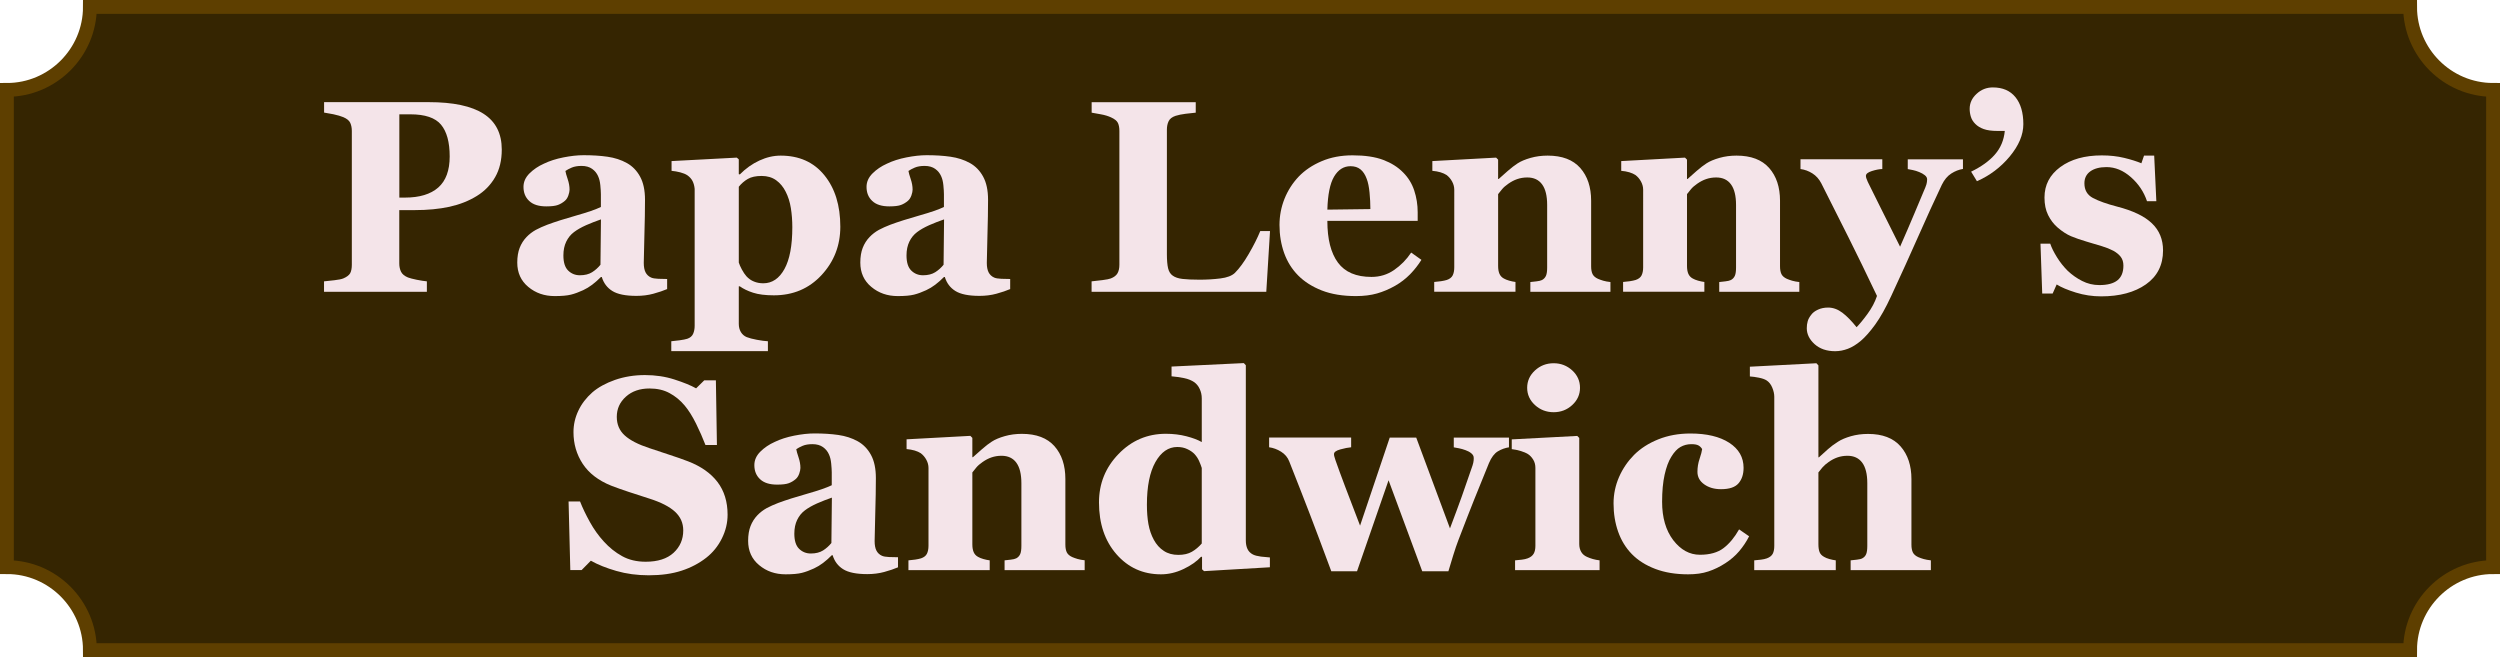 <?xml version="1.0" encoding="utf-8"?>
<!-- Generator: Adobe Illustrator 23.0.1, SVG Export Plug-In . SVG Version: 6.00 Build 0)  -->
<svg version="1.1" id="Lager_1" xmlns="http://www.w3.org/2000/svg" xmlns:xlink="http://www.w3.org/1999/xlink" x="0px" y="0px"
	 viewBox="0 0 361.47 95" enable-background="new 0 0 361.47 95" xml:space="preserve">
<g>
	<path fill="#352501" stroke="#5E3F00" stroke-width="2" stroke-miterlimit="10" d="M348.47,1H13c0,6.6-5.4,12-12,12v69
		c6.6,0,12,5.4,12,12h335.47c0-6.6,5.4-12,12-12V13C353.87,13,348.47,7.6,348.47,1z"/>
	<g>
		<g>
			<path fill="#F4E4E9" d="M72.55,21.63c0,1.55-0.32,2.88-0.96,3.99c-0.64,1.11-1.52,2.02-2.64,2.71c-1.16,0.72-2.48,1.24-3.97,1.57
				c-1.49,0.32-3.16,0.48-5.01,0.48h-2.24v7.71c0,0.46,0.09,0.87,0.26,1.21c0.17,0.34,0.51,0.62,1,0.82
				c0.26,0.1,0.68,0.21,1.26,0.33c0.58,0.12,1.07,0.19,1.47,0.23v1.51H46.85v-1.51c0.37-0.04,0.87-0.09,1.49-0.16
				s1.05-0.16,1.29-0.26c0.5-0.21,0.83-0.46,1-0.75c0.16-0.3,0.24-0.71,0.24-1.24V18.93c0-0.45-0.08-0.84-0.23-1.17
				c-0.15-0.33-0.49-0.6-1-0.82c-0.36-0.15-0.84-0.29-1.44-0.42c-0.6-0.12-1.05-0.2-1.34-0.24v-1.51h15.13
				c3.54,0,6.19,0.56,7.94,1.69C71.68,17.59,72.55,19.31,72.55,21.63z M65.02,22.62c0-2.06-0.42-3.59-1.25-4.59
				c-0.83-1-2.31-1.5-4.43-1.5h-1.6v12.04h0.81c2.11,0,3.72-0.49,4.82-1.46C64.47,26.14,65.02,24.64,65.02,22.62z"/>
			<path fill="#F4E4E9" d="M96.48,41.79c-0.57,0.24-1.23,0.47-2.01,0.68c-0.77,0.21-1.59,0.31-2.45,0.31
				c-1.58,0-2.74-0.24-3.49-0.71c-0.75-0.47-1.25-1.14-1.52-2.02h-0.12c-0.44,0.44-0.86,0.81-1.27,1.12
				c-0.41,0.31-0.84,0.57-1.31,0.79c-0.61,0.28-1.19,0.5-1.75,0.64c-0.56,0.14-1.34,0.21-2.35,0.21c-1.5,0-2.77-0.44-3.83-1.33
				c-1.06-0.88-1.59-2.05-1.59-3.51c0-0.84,0.12-1.55,0.35-2.14c0.23-0.59,0.56-1.11,0.99-1.56c0.39-0.41,0.84-0.75,1.34-1.03
				c0.51-0.27,1.07-0.52,1.67-0.75c1.16-0.43,2.55-0.87,4.18-1.33s2.81-0.87,3.56-1.23v-1.86c0-0.32-0.03-0.75-0.08-1.28
				c-0.05-0.53-0.16-0.97-0.33-1.33c-0.18-0.41-0.46-0.76-0.85-1.04c-0.39-0.28-0.9-0.43-1.53-0.43c-0.57,0-1.04,0.08-1.42,0.24
				c-0.38,0.16-0.69,0.33-0.92,0.49c0.04,0.26,0.15,0.65,0.33,1.18c0.18,0.53,0.27,1.04,0.27,1.53c0,0.22-0.06,0.49-0.17,0.82
				s-0.28,0.59-0.5,0.78c-0.3,0.26-0.63,0.46-1,0.6c-0.37,0.14-0.93,0.21-1.7,0.21c-1.09,0-1.91-0.26-2.46-0.78
				c-0.56-0.52-0.83-1.2-0.83-2.04c0-0.72,0.29-1.37,0.86-1.94c0.57-0.57,1.27-1.05,2.1-1.42c0.81-0.39,1.75-0.69,2.8-0.9
				c1.06-0.21,2.04-0.32,2.94-0.32c1.25,0,2.4,0.07,3.44,0.22c1.04,0.15,1.98,0.45,2.82,0.92c0.8,0.45,1.43,1.1,1.9,1.96
				c0.47,0.86,0.71,1.97,0.71,3.35c0,1.46-0.03,3.18-0.09,5.18c-0.06,2-0.09,3.31-0.09,3.94c0,0.58,0.09,1.04,0.26,1.37
				c0.17,0.33,0.44,0.59,0.8,0.75c0.22,0.1,0.56,0.16,1.03,0.18c0.47,0.02,0.9,0.03,1.29,0.03V41.79z M86.89,31.72
				c-0.72,0.25-1.44,0.53-2.15,0.84c-0.71,0.32-1.29,0.65-1.75,1c-0.48,0.36-0.85,0.82-1.12,1.38c-0.27,0.56-0.41,1.22-0.41,1.99
				c0,1.01,0.23,1.74,0.69,2.19c0.46,0.45,1.02,0.68,1.7,0.68c0.71,0,1.3-0.15,1.76-0.44c0.46-0.29,0.86-0.65,1.21-1.08L86.89,31.72
				z"/>
			<path fill="#F4E4E9" d="M121.5,32.78c0,2.72-0.91,5.05-2.72,7c-1.81,1.95-4.11,2.92-6.89,2.92c-1.24,0-2.24-0.13-3.01-0.38
				c-0.77-0.25-1.41-0.56-1.91-0.92h-0.15v5.43c0,0.45,0.1,0.84,0.3,1.18c0.2,0.33,0.48,0.58,0.84,0.73
				c0.35,0.14,0.84,0.27,1.48,0.39c0.64,0.12,1.17,0.19,1.59,0.21v1.43H97.06v-1.43c0.32-0.03,0.73-0.07,1.22-0.14
				c0.49-0.07,0.86-0.14,1.1-0.22c0.41-0.14,0.69-0.38,0.84-0.72c0.15-0.34,0.22-0.73,0.22-1.17V27.31c-0.04-0.43-0.14-0.8-0.3-1.12
				c-0.16-0.32-0.42-0.61-0.76-0.85c-0.26-0.17-0.6-0.31-1.02-0.42c-0.43-0.11-0.84-0.18-1.26-0.22v-1.41l9.43-0.5l0.29,0.25v2.14
				l0.15,0.04c0.85-0.86,1.79-1.53,2.83-2.01c1.04-0.48,2.06-0.71,3.08-0.71c2.66,0,4.77,0.94,6.31,2.83S121.5,29.7,121.5,32.78z
				 M114.56,32.86c0-0.97-0.07-1.89-0.21-2.77c-0.14-0.88-0.39-1.67-0.75-2.37c-0.35-0.7-0.81-1.25-1.38-1.66
				c-0.57-0.41-1.27-0.62-2.09-0.62c-0.84,0-1.5,0.14-2,0.43c-0.5,0.29-0.94,0.67-1.31,1.13v10.96c0.08,0.26,0.22,0.59,0.44,1
				c0.22,0.41,0.44,0.73,0.66,0.98c0.32,0.35,0.69,0.61,1.1,0.77c0.41,0.17,0.86,0.25,1.35,0.25c1.27,0,2.29-0.69,3.05-2.06
				C114.18,37.52,114.56,35.51,114.56,32.86z"/>
			<path fill="#F4E4E9" d="M146.08,41.79c-0.57,0.24-1.23,0.47-2.01,0.68c-0.77,0.21-1.59,0.31-2.45,0.31
				c-1.58,0-2.74-0.24-3.49-0.71c-0.75-0.47-1.25-1.14-1.52-2.02h-0.12c-0.44,0.44-0.86,0.81-1.27,1.12
				c-0.41,0.31-0.84,0.57-1.31,0.79c-0.61,0.28-1.19,0.5-1.75,0.64c-0.56,0.14-1.34,0.21-2.35,0.21c-1.5,0-2.77-0.44-3.83-1.33
				c-1.06-0.88-1.59-2.05-1.59-3.51c0-0.84,0.12-1.55,0.35-2.14c0.23-0.59,0.56-1.11,0.99-1.56c0.39-0.41,0.84-0.75,1.34-1.03
				c0.51-0.27,1.07-0.52,1.67-0.75c1.16-0.43,2.55-0.87,4.18-1.33s2.81-0.87,3.56-1.23v-1.86c0-0.32-0.03-0.75-0.08-1.28
				c-0.05-0.53-0.16-0.97-0.33-1.33c-0.18-0.41-0.46-0.76-0.85-1.04c-0.39-0.28-0.9-0.43-1.53-0.43c-0.57,0-1.04,0.08-1.42,0.24
				c-0.38,0.16-0.69,0.33-0.92,0.49c0.04,0.26,0.15,0.65,0.33,1.18c0.18,0.53,0.27,1.04,0.27,1.53c0,0.22-0.06,0.49-0.17,0.82
				c-0.12,0.33-0.28,0.59-0.5,0.78c-0.3,0.26-0.63,0.46-1,0.6c-0.37,0.14-0.93,0.21-1.7,0.21c-1.09,0-1.91-0.26-2.46-0.78
				c-0.56-0.52-0.83-1.2-0.83-2.04c0-0.72,0.29-1.37,0.86-1.94c0.57-0.57,1.27-1.05,2.1-1.42c0.81-0.39,1.75-0.69,2.8-0.9
				c1.06-0.21,2.04-0.32,2.94-0.32c1.25,0,2.4,0.07,3.44,0.22c1.04,0.15,1.98,0.45,2.82,0.92c0.8,0.45,1.43,1.1,1.9,1.96
				c0.47,0.86,0.71,1.97,0.71,3.35c0,1.46-0.03,3.18-0.09,5.18c-0.06,2-0.09,3.31-0.09,3.94c0,0.58,0.09,1.04,0.26,1.37
				c0.17,0.33,0.44,0.59,0.8,0.75c0.22,0.1,0.56,0.16,1.03,0.18c0.47,0.02,0.9,0.03,1.29,0.03V41.79z M136.5,31.72
				c-0.72,0.25-1.44,0.53-2.15,0.84c-0.71,0.32-1.29,0.65-1.75,1c-0.48,0.36-0.85,0.82-1.12,1.38c-0.27,0.56-0.41,1.22-0.41,1.99
				c0,1.01,0.23,1.74,0.69,2.19c0.46,0.45,1.02,0.68,1.7,0.68c0.71,0,1.3-0.15,1.76-0.44c0.46-0.29,0.86-0.65,1.21-1.08L136.5,31.72
				z"/>
			<path fill="#F4E4E9" d="M183.63,33.4l-0.54,8.79h-25.26v-1.51c0.45-0.04,0.98-0.1,1.58-0.18c0.61-0.08,1-0.16,1.2-0.24
				c0.46-0.18,0.79-0.43,0.97-0.75c0.18-0.32,0.27-0.73,0.27-1.24V18.93c0-0.46-0.07-0.85-0.21-1.15c-0.14-0.3-0.48-0.58-1.02-0.82
				c-0.4-0.18-0.88-0.33-1.44-0.43c-0.56-0.11-1.01-0.19-1.34-0.24v-1.51h15.05v1.51c-0.41,0.04-0.9,0.09-1.46,0.16
				c-0.56,0.07-1.05,0.17-1.46,0.3c-0.5,0.17-0.84,0.43-1,0.78c-0.17,0.35-0.25,0.76-0.25,1.21v18.03c0,0.85,0.06,1.52,0.17,2.01
				c0.12,0.49,0.34,0.85,0.68,1.08c0.33,0.24,0.8,0.4,1.4,0.47c0.6,0.07,1.43,0.11,2.48,0.11c1.03,0,2.03-0.06,3-0.18
				c0.97-0.12,1.67-0.39,2.1-0.8c0.66-0.66,1.33-1.58,2.02-2.77c0.69-1.19,1.24-2.28,1.65-3.28H183.63z"/>
			<path fill="#F4E4E9" d="M205.52,37.57c-0.45,0.73-1,1.43-1.63,2.08c-0.64,0.65-1.36,1.21-2.17,1.67
				c-0.86,0.49-1.74,0.86-2.62,1.11c-0.88,0.25-1.9,0.38-3.04,0.38c-1.91,0-3.55-0.27-4.94-0.81c-1.38-0.54-2.53-1.27-3.43-2.18
				c-0.9-0.91-1.57-1.99-2.02-3.24c-0.44-1.24-0.67-2.59-0.67-4.05c0-1.31,0.24-2.57,0.72-3.78c0.48-1.2,1.17-2.28,2.06-3.22
				c0.88-0.91,1.98-1.66,3.31-2.22c1.33-0.57,2.82-0.85,4.47-0.85c1.8,0,3.28,0.22,4.44,0.66c1.16,0.44,2.12,1.04,2.88,1.82
				c0.73,0.73,1.27,1.6,1.6,2.6c0.33,1,0.5,2.05,0.5,3.14v1.26h-13.06c0,2.64,0.51,4.65,1.53,6.03c1.02,1.38,2.63,2.07,4.85,2.07
				c1.21,0,2.3-0.33,3.27-1s1.79-1.5,2.47-2.52L205.52,37.57z M198.14,30.23c0-0.77-0.04-1.57-0.12-2.38
				c-0.08-0.81-0.21-1.48-0.41-1.99c-0.22-0.61-0.52-1.06-0.9-1.37s-0.86-0.46-1.44-0.46c-0.99,0-1.78,0.5-2.38,1.51
				c-0.59,1-0.91,2.6-0.97,4.77L198.14,30.23z"/>
			<path fill="#F4E4E9" d="M232.88,42.19h-11.61v-1.41c0.24-0.03,0.54-0.06,0.89-0.1s0.61-0.1,0.79-0.19
				c0.27-0.14,0.46-0.35,0.58-0.62c0.12-0.27,0.17-0.67,0.17-1.2v-9.04c0-1.31-0.24-2.3-0.73-2.97s-1.2-1-2.14-1
				c-0.52,0-1,0.08-1.44,0.23c-0.45,0.15-0.88,0.38-1.31,0.68c-0.37,0.26-0.68,0.52-0.9,0.79c-0.23,0.27-0.42,0.51-0.57,0.71v10.38
				c0,0.45,0.06,0.83,0.19,1.13c0.13,0.3,0.34,0.53,0.64,0.69c0.21,0.12,0.46,0.22,0.77,0.31c0.31,0.09,0.61,0.15,0.91,0.19v1.41
				h-11.75v-1.41c0.32-0.03,0.65-0.06,0.98-0.11c0.33-0.05,0.61-0.11,0.84-0.18c0.41-0.14,0.7-0.36,0.85-0.66
				c0.15-0.3,0.23-0.68,0.23-1.16V27.43c0-0.4-0.1-0.79-0.31-1.18c-0.21-0.39-0.48-0.7-0.81-0.95c-0.23-0.15-0.52-0.28-0.88-0.39
				s-0.74-0.17-1.17-0.21v-1.41l9.22-0.5l0.29,0.29v2.8h0.08c0.36-0.32,0.8-0.71,1.31-1.16c0.52-0.45,0.99-0.82,1.43-1.1
				c0.48-0.31,1.1-0.57,1.87-0.79c0.77-0.22,1.6-0.33,2.47-0.33c2.1,0,3.67,0.6,4.72,1.79c1.05,1.19,1.57,2.77,1.57,4.74v9.47
				c0,0.48,0.07,0.86,0.21,1.14c0.14,0.28,0.41,0.51,0.79,0.68c0.21,0.09,0.46,0.18,0.76,0.27c0.3,0.09,0.65,0.15,1.03,0.19V42.19z"
				/>
			<path fill="#F4E4E9" d="M260.19,42.19h-11.61v-1.41c0.24-0.03,0.54-0.06,0.89-0.1s0.61-0.1,0.79-0.19
				c0.27-0.14,0.46-0.35,0.58-0.62c0.12-0.27,0.17-0.67,0.17-1.2v-9.04c0-1.31-0.24-2.3-0.73-2.97s-1.2-1-2.14-1
				c-0.52,0-1,0.08-1.44,0.23c-0.45,0.15-0.88,0.38-1.31,0.68c-0.37,0.26-0.68,0.52-0.9,0.79c-0.23,0.27-0.42,0.51-0.57,0.71v10.38
				c0,0.45,0.06,0.83,0.19,1.13c0.13,0.3,0.34,0.53,0.64,0.69c0.21,0.12,0.46,0.22,0.77,0.31c0.31,0.09,0.61,0.15,0.91,0.19v1.41
				h-11.75v-1.41c0.32-0.03,0.65-0.06,0.98-0.11c0.33-0.05,0.61-0.11,0.84-0.18c0.41-0.14,0.7-0.36,0.85-0.66
				c0.15-0.3,0.23-0.68,0.23-1.16V27.43c0-0.4-0.1-0.79-0.31-1.18c-0.21-0.39-0.48-0.7-0.81-0.95c-0.23-0.15-0.52-0.28-0.88-0.39
				s-0.74-0.17-1.17-0.21v-1.41l9.22-0.5l0.29,0.29v2.8h0.08c0.36-0.32,0.8-0.71,1.31-1.16c0.52-0.45,0.99-0.82,1.43-1.1
				c0.48-0.31,1.1-0.57,1.87-0.79c0.77-0.22,1.6-0.33,2.47-0.33c2.1,0,3.67,0.6,4.72,1.79c1.05,1.19,1.57,2.77,1.57,4.74v9.47
				c0,0.48,0.07,0.86,0.21,1.14c0.14,0.28,0.41,0.51,0.79,0.68c0.21,0.09,0.46,0.18,0.76,0.27c0.3,0.09,0.65,0.15,1.03,0.19V42.19z"
				/>
			<path fill="#F4E4E9" d="M283.82,24.43c-0.58,0.09-1.14,0.31-1.69,0.66c-0.55,0.35-1,0.89-1.36,1.62
				c-1.11,2.34-2.25,4.84-3.42,7.49c-1.17,2.65-2.47,5.51-3.9,8.59c-0.8,1.73-1.57,3.1-2.32,4.14c-0.75,1.03-1.45,1.82-2.11,2.38
				c-0.62,0.51-1.23,0.89-1.84,1.12c-0.61,0.23-1.22,0.35-1.84,0.35c-1.22,0-2.21-0.34-2.97-1.02c-0.75-0.68-1.13-1.45-1.13-2.3
				c0-0.36,0.04-0.7,0.13-1c0.08-0.31,0.26-0.63,0.53-0.97c0.21-0.28,0.52-0.52,0.96-0.72c0.43-0.2,0.92-0.3,1.46-0.3
				c0.72,0,1.41,0.25,2.07,0.75c0.66,0.5,1.34,1.2,2.05,2.09c0.42-0.43,0.95-1.06,1.57-1.91c0.62-0.85,1.08-1.71,1.38-2.61
				c-1.53-3.22-2.89-6.01-4.07-8.37c-1.18-2.36-2.51-5-3.98-7.91c-0.32-0.62-0.75-1.1-1.29-1.44c-0.54-0.34-1.11-0.55-1.72-0.63
				v-1.41h11.83v1.41c-0.44,0.01-0.94,0.11-1.51,0.29c-0.57,0.18-0.86,0.41-0.86,0.7c0,0.1,0.02,0.22,0.06,0.34
				c0.04,0.12,0.11,0.3,0.21,0.53c0.44,0.9,1.06,2.15,1.86,3.75c0.8,1.6,1.74,3.47,2.81,5.62c0.8-1.82,1.48-3.39,2.03-4.71
				c0.56-1.32,1.1-2.61,1.63-3.88c0.13-0.32,0.2-0.57,0.22-0.76c0.02-0.19,0.03-0.31,0.03-0.38c0-0.23-0.11-0.43-0.34-0.61
				c-0.22-0.17-0.49-0.33-0.8-0.45c-0.32-0.13-0.63-0.23-0.93-0.29c-0.3-0.06-0.54-0.11-0.73-0.14v-1.41h7.98V24.43z"/>
			<path fill="#F4E4E9" d="M285,24.82c1.46-0.71,2.61-1.53,3.43-2.47c0.83-0.94,1.31-2.08,1.44-3.42h-1.09
				c-0.8,0-1.46-0.09-1.96-0.27c-0.5-0.18-0.91-0.43-1.22-0.75c-0.3-0.3-0.51-0.63-0.63-1.01c-0.12-0.38-0.18-0.77-0.18-1.17
				c0-0.82,0.33-1.55,1-2.16c0.66-0.62,1.45-0.93,2.35-0.93c1.42,0,2.51,0.47,3.27,1.41c0.76,0.94,1.14,2.24,1.14,3.9
				c0,1.55-0.66,3.1-1.97,4.68c-1.31,1.57-2.89,2.76-4.74,3.57L285,24.82z"/>
			<path fill="#F4E4E9" d="M303.8,42.85c-1.25,0-2.47-0.18-3.66-0.55s-2.12-0.76-2.77-1.17l-0.58,1.31h-1.51l-0.25-7.21h1.41
				c0.19,0.58,0.52,1.23,0.97,1.96c0.45,0.73,0.97,1.38,1.55,1.96c0.61,0.58,1.3,1.07,2.08,1.47c0.78,0.4,1.61,0.6,2.5,0.6
				c1.17,0,2.05-0.23,2.62-0.69c0.57-0.46,0.86-1.16,0.86-2.12c0-0.52-0.13-0.94-0.39-1.28c-0.26-0.33-0.61-0.62-1.06-0.87
				c-0.5-0.26-1.05-0.48-1.65-0.66c-0.6-0.18-1.34-0.4-2.21-0.66c-0.88-0.26-1.63-0.52-2.25-0.78c-0.62-0.26-1.27-0.68-1.94-1.25
				c-0.58-0.5-1.04-1.11-1.39-1.82c-0.35-0.71-0.52-1.55-0.52-2.53c0-1.82,0.76-3.28,2.29-4.41c1.53-1.12,3.53-1.68,6-1.68
				c1.17,0,2.25,0.12,3.24,0.36s1.81,0.5,2.48,0.78L310,22.5h1.47l0.31,6.59h-1.35c-0.45-1.34-1.22-2.5-2.32-3.47
				s-2.27-1.46-3.54-1.46c-0.99,0-1.77,0.21-2.34,0.62c-0.57,0.41-0.85,0.99-0.85,1.72c0,0.98,0.41,1.69,1.24,2.13
				c0.83,0.44,1.99,0.85,3.48,1.24c2.3,0.59,3.99,1.4,5.05,2.43c1.07,1.02,1.6,2.33,1.6,3.91c0,2.11-0.83,3.75-2.48,4.91
				C308.63,42.27,306.47,42.85,303.8,42.85z"/>
		</g>
		<g>
			<path fill="#F4E4E9" d="M93.8,83.18c-1.67,0-3.24-0.21-4.69-0.63c-1.45-0.42-2.68-0.91-3.68-1.48l-1.33,1.35h-1.64l-0.25-9.91
				h1.66c0.37,0.94,0.85,1.94,1.43,2.98c0.58,1.05,1.25,1.98,2.01,2.81c0.79,0.87,1.66,1.57,2.64,2.11
				c0.97,0.54,2.11,0.81,3.41,0.81c1.75,0,3.09-0.43,4.03-1.29c0.93-0.86,1.4-1.94,1.4-3.24c0-1.07-0.4-1.97-1.19-2.7
				c-0.79-0.73-2.02-1.36-3.68-1.89c-1.08-0.35-2.08-0.67-2.99-0.97c-0.91-0.3-1.76-0.6-2.56-0.91c-1.84-0.74-3.21-1.79-4.11-3.15
				c-0.9-1.37-1.34-2.9-1.34-4.59c0-1.07,0.23-2.1,0.7-3.09c0.46-0.99,1.14-1.87,2.03-2.66c0.85-0.73,1.94-1.33,3.27-1.8
				c1.33-0.46,2.77-0.7,4.33-0.7c1.52,0,2.94,0.21,4.27,0.64c1.33,0.43,2.37,0.85,3.13,1.28l1.18-1.16h1.68l0.15,9.35H102
				c-0.39-1.01-0.84-2.04-1.36-3.09c-0.52-1.05-1.07-1.93-1.65-2.62c-0.63-0.75-1.36-1.35-2.18-1.79c-0.82-0.45-1.79-0.67-2.9-0.67
				c-1.39,0-2.53,0.39-3.41,1.18c-0.88,0.79-1.32,1.76-1.32,2.92c0,1.1,0.38,1.99,1.15,2.69c0.77,0.7,1.96,1.31,3.58,1.84
				c0.95,0.32,1.93,0.64,2.92,0.97c0.99,0.32,1.87,0.63,2.65,0.93c1.87,0.72,3.29,1.72,4.26,2.99c0.97,1.27,1.46,2.85,1.46,4.73
				c0,1.19-0.28,2.34-0.83,3.44c-0.55,1.11-1.3,2.03-2.24,2.77c-1.03,0.81-2.22,1.44-3.57,1.88C97.19,82.96,95.61,83.18,93.8,83.18z
				"/>
			<path fill="#F4E4E9" d="M129.86,82.02c-0.57,0.24-1.23,0.47-2.01,0.68c-0.77,0.21-1.59,0.31-2.45,0.31
				c-1.58,0-2.74-0.24-3.49-0.71c-0.75-0.47-1.25-1.14-1.52-2.02h-0.12c-0.44,0.44-0.86,0.81-1.27,1.12
				c-0.41,0.31-0.84,0.57-1.31,0.79c-0.61,0.28-1.19,0.5-1.75,0.64c-0.56,0.14-1.34,0.21-2.35,0.21c-1.5,0-2.77-0.44-3.83-1.33
				c-1.06-0.88-1.59-2.05-1.59-3.51c0-0.84,0.12-1.55,0.35-2.14c0.23-0.59,0.56-1.11,0.99-1.56c0.39-0.41,0.84-0.75,1.34-1.03
				c0.51-0.27,1.07-0.52,1.67-0.75c1.16-0.43,2.55-0.87,4.18-1.33c1.63-0.46,2.81-0.87,3.56-1.23v-1.86c0-0.32-0.03-0.75-0.08-1.28
				c-0.05-0.53-0.16-0.97-0.33-1.33c-0.18-0.41-0.46-0.76-0.85-1.04c-0.39-0.28-0.9-0.43-1.53-0.43c-0.57,0-1.04,0.08-1.42,0.24
				c-0.38,0.16-0.69,0.33-0.92,0.49c0.04,0.26,0.15,0.65,0.33,1.18c0.18,0.53,0.27,1.04,0.27,1.53c0,0.22-0.06,0.49-0.17,0.82
				c-0.12,0.33-0.28,0.59-0.5,0.78c-0.3,0.26-0.63,0.46-1,0.6c-0.37,0.14-0.93,0.21-1.7,0.21c-1.09,0-1.91-0.26-2.46-0.78
				c-0.56-0.52-0.83-1.2-0.83-2.04c0-0.72,0.29-1.37,0.86-1.94c0.57-0.57,1.27-1.05,2.1-1.42c0.81-0.39,1.75-0.69,2.8-0.9
				c1.06-0.21,2.04-0.32,2.94-0.32c1.25,0,2.4,0.07,3.44,0.22c1.04,0.15,1.98,0.45,2.82,0.92c0.8,0.45,1.43,1.1,1.9,1.96
				c0.47,0.86,0.71,1.97,0.71,3.35c0,1.46-0.03,3.18-0.09,5.18c-0.06,2-0.09,3.31-0.09,3.94c0,0.58,0.09,1.04,0.26,1.37
				s0.44,0.59,0.8,0.75c0.22,0.1,0.56,0.16,1.03,0.18c0.47,0.02,0.9,0.03,1.29,0.03V82.02z M120.28,71.95
				c-0.72,0.25-1.44,0.53-2.15,0.84c-0.71,0.32-1.29,0.65-1.75,1c-0.48,0.36-0.85,0.82-1.12,1.38c-0.27,0.56-0.41,1.22-0.41,1.99
				c0,1.01,0.23,1.74,0.69,2.19c0.46,0.45,1.02,0.68,1.7,0.68c0.71,0,1.3-0.15,1.76-0.44s0.86-0.65,1.21-1.08L120.28,71.95z"/>
			<path fill="#F4E4E9" d="M156.86,82.43h-11.61v-1.41c0.24-0.03,0.54-0.06,0.89-0.1c0.35-0.04,0.61-0.1,0.79-0.19
				c0.27-0.14,0.46-0.35,0.58-0.62c0.12-0.27,0.17-0.67,0.17-1.2v-9.04c0-1.31-0.24-2.3-0.73-2.97c-0.48-0.66-1.2-1-2.14-1
				c-0.52,0-1,0.08-1.44,0.23c-0.45,0.15-0.88,0.38-1.31,0.68c-0.37,0.26-0.68,0.52-0.9,0.79c-0.23,0.27-0.42,0.51-0.57,0.71V78.7
				c0,0.45,0.06,0.83,0.19,1.13c0.13,0.3,0.34,0.53,0.64,0.69c0.21,0.12,0.46,0.22,0.77,0.31c0.31,0.09,0.61,0.15,0.91,0.19v1.41
				h-11.75v-1.41c0.32-0.03,0.65-0.06,0.98-0.11c0.33-0.05,0.61-0.11,0.84-0.18c0.41-0.14,0.7-0.36,0.85-0.66
				c0.15-0.3,0.23-0.68,0.23-1.16V67.66c0-0.4-0.1-0.79-0.31-1.18c-0.21-0.39-0.48-0.7-0.81-0.95c-0.23-0.15-0.52-0.28-0.88-0.39
				c-0.35-0.1-0.74-0.17-1.17-0.21v-1.41l9.22-0.5l0.29,0.29v2.8h0.08c0.36-0.32,0.8-0.71,1.31-1.16c0.51-0.45,0.99-0.82,1.43-1.1
				c0.48-0.31,1.1-0.57,1.87-0.79c0.77-0.22,1.6-0.33,2.47-0.33c2.1,0,3.67,0.6,4.72,1.79c1.05,1.19,1.57,2.77,1.57,4.74v9.47
				c0,0.48,0.07,0.86,0.21,1.14c0.14,0.28,0.41,0.51,0.79,0.68c0.21,0.09,0.46,0.18,0.76,0.27c0.3,0.09,0.65,0.15,1.03,0.19V82.43z"
				/>
			<path fill="#F4E4E9" d="M183.62,82.02l-9.53,0.56l-0.29-0.27v-1.78l-0.13-0.04c-0.63,0.68-1.48,1.28-2.56,1.79
				c-1.07,0.51-2.16,0.76-3.25,0.76c-2.6,0-4.74-0.97-6.43-2.9c-1.69-1.93-2.53-4.43-2.53-7.5c0-2.72,0.94-5.05,2.83-7
				c1.88-1.95,4.17-2.92,6.84-2.92c1.05,0,2.05,0.12,2.97,0.36c0.93,0.24,1.67,0.52,2.22,0.84v-6.32c0-0.48-0.1-0.92-0.29-1.34
				c-0.19-0.42-0.45-0.74-0.77-0.98c-0.4-0.28-0.9-0.49-1.5-0.61c-0.6-0.12-1.2-0.21-1.81-0.26v-1.41l10.45-0.5l0.29,0.31v25.33
				c0,0.49,0.08,0.9,0.24,1.24s0.42,0.6,0.78,0.79c0.27,0.14,0.66,0.24,1.18,0.31c0.52,0.06,0.94,0.1,1.28,0.12V82.02z
				 M173.76,78.58V67.66c-0.09-0.3-0.22-0.62-0.38-0.99s-0.38-0.7-0.67-1.02c-0.26-0.27-0.6-0.51-1.03-0.71
				c-0.43-0.21-0.92-0.31-1.46-0.31c-1.29,0-2.34,0.73-3.16,2.18c-0.82,1.46-1.23,3.51-1.23,6.16c0,1.04,0.07,1.98,0.22,2.81
				s0.41,1.59,0.78,2.27s0.85,1.22,1.44,1.6c0.58,0.39,1.29,0.58,2.11,0.58c0.78,0,1.43-0.15,1.95-0.45
				C172.85,79.48,173.33,79.08,173.76,78.58z"/>
			<path fill="#F4E4E9" d="M218.21,64.67c-0.59,0.09-1.14,0.29-1.64,0.59s-0.93,0.87-1.28,1.69c-0.9,2.2-1.62,3.98-2.16,5.33
				s-1.3,3.3-2.28,5.86c-0.21,0.53-0.45,1.26-0.74,2.18c-0.29,0.93-0.52,1.69-0.69,2.28h-3.78l-4.87-13.16l-4.56,13.16h-3.72
				c-1.3-3.52-2.33-6.24-3.07-8.18s-1.75-4.5-3-7.68c-0.23-0.61-0.63-1.08-1.19-1.43c-0.56-0.35-1.14-0.56-1.73-0.64v-1.41h11.86
				v1.41c-0.44,0.04-0.96,0.14-1.57,0.31c-0.61,0.17-0.91,0.39-0.91,0.68c0,0.13,0.02,0.24,0.05,0.34c0.03,0.1,0.09,0.27,0.16,0.53
				c0.35,1.01,0.83,2.31,1.43,3.9c0.61,1.59,1.32,3.45,2.13,5.57l4.29-12.73h3.83l4.88,13.13c0.75-1.98,1.32-3.54,1.73-4.68
				c0.41-1.14,0.92-2.61,1.53-4.41c0.09-0.27,0.14-0.51,0.16-0.72c0.02-0.21,0.02-0.35,0.01-0.42c0-0.23-0.12-0.44-0.35-0.63
				c-0.23-0.19-0.51-0.34-0.83-0.45c-0.32-0.12-0.63-0.21-0.94-0.27c-0.3-0.06-0.56-0.11-0.76-0.14v-1.41h7.98V64.67z"/>
			<path fill="#F4E4E9" d="M231.27,82.43h-12.21v-1.41c0.33-0.03,0.66-0.06,0.99-0.1c0.32-0.04,0.6-0.1,0.83-0.19
				c0.41-0.15,0.7-0.38,0.87-0.67c0.17-0.29,0.25-0.67,0.25-1.15V67.66c0-0.45-0.1-0.85-0.31-1.19c-0.21-0.34-0.46-0.62-0.77-0.82
				c-0.23-0.15-0.58-0.3-1.05-0.44c-0.47-0.14-0.9-0.23-1.29-0.27v-1.41l9.47-0.5l0.29,0.29v15.34c0,0.45,0.1,0.83,0.29,1.15
				c0.19,0.32,0.47,0.55,0.83,0.71c0.26,0.12,0.54,0.22,0.85,0.31c0.31,0.09,0.63,0.15,0.97,0.19V82.43z M228.45,56.07
				c0,0.98-0.38,1.81-1.13,2.5c-0.75,0.69-1.65,1.03-2.68,1.03c-1.04,0-1.94-0.34-2.7-1.03c-0.75-0.69-1.13-1.52-1.13-2.5
				c0-0.98,0.38-1.82,1.13-2.51s1.65-1.04,2.7-1.04c1.04,0,1.94,0.35,2.69,1.04S228.45,55.09,228.45,56.07z"/>
			<path fill="#F4E4E9" d="M244.08,83.04c-1.79,0-3.37-0.26-4.74-0.78c-1.37-0.52-2.5-1.23-3.39-2.14c-0.89-0.91-1.55-2-1.99-3.25
				c-0.44-1.25-0.66-2.61-0.66-4.08c0-1.34,0.27-2.62,0.8-3.83s1.26-2.27,2.17-3.19c0.94-0.94,2.11-1.69,3.51-2.25
				c1.4-0.56,2.94-0.84,4.63-0.84c2.37,0,4.24,0.45,5.62,1.34c1.38,0.9,2.07,2.1,2.07,3.62c0,0.93-0.24,1.67-0.73,2.24
				c-0.49,0.57-1.33,0.85-2.53,0.85c-0.97,0-1.77-0.23-2.43-0.7s-0.98-1.07-0.98-1.82c0-0.63,0.1-1.26,0.31-1.87
				c0.21-0.62,0.33-1.09,0.37-1.41c-0.14-0.23-0.32-0.41-0.54-0.53c-0.22-0.12-0.56-0.18-1.02-0.18c-0.58,0-1.11,0.14-1.58,0.41
				c-0.48,0.27-0.92,0.75-1.33,1.43c-0.4,0.64-0.72,1.51-0.96,2.59s-0.36,2.38-0.36,3.9c0,2.29,0.54,4.14,1.61,5.55
				c1.08,1.4,2.36,2.11,3.86,2.11c1.43,0,2.57-0.32,3.41-0.96s1.59-1.54,2.25-2.71l1.45,1c-0.4,0.79-0.88,1.5-1.43,2.15
				c-0.55,0.65-1.22,1.23-1.99,1.73c-0.81,0.53-1.64,0.93-2.47,1.2C246.16,82.91,245.19,83.04,244.08,83.04z"/>
			<path fill="#F4E4E9" d="M279.19,82.43h-11.61v-1.41c0.26-0.03,0.56-0.06,0.91-0.1c0.35-0.04,0.61-0.1,0.77-0.19
				c0.27-0.14,0.46-0.35,0.57-0.62c0.11-0.27,0.16-0.67,0.16-1.2v-9.04c0-1.33-0.25-2.32-0.74-2.98s-1.2-0.99-2.12-0.99
				c-0.52,0-1,0.08-1.44,0.23c-0.44,0.15-0.88,0.38-1.3,0.68c-0.37,0.26-0.67,0.52-0.9,0.79c-0.23,0.27-0.42,0.51-0.57,0.71V78.7
				c0,0.48,0.06,0.85,0.17,1.13s0.33,0.51,0.66,0.69c0.19,0.12,0.45,0.22,0.76,0.31c0.32,0.09,0.62,0.15,0.92,0.19v1.41h-11.79
				v-1.41c0.34-0.03,0.66-0.06,0.98-0.1c0.32-0.04,0.6-0.1,0.85-0.19c0.41-0.15,0.7-0.38,0.85-0.67c0.15-0.29,0.22-0.67,0.22-1.15
				V57.36c0-0.41-0.1-0.85-0.29-1.31c-0.19-0.46-0.46-0.81-0.81-1.04c-0.26-0.17-0.63-0.3-1.12-0.4c-0.49-0.1-0.93-0.16-1.31-0.18
				v-1.41l9.62-0.5l0.29,0.31v13.29H263c0.49-0.44,0.93-0.83,1.32-1.19c0.39-0.35,0.87-0.71,1.44-1.07c0.48-0.31,1.1-0.57,1.86-0.79
				c0.77-0.22,1.59-0.33,2.48-0.33c2.08,0,3.65,0.6,4.7,1.8c1.05,1.2,1.57,2.78,1.57,4.73v9.47c0,0.48,0.07,0.86,0.21,1.14
				s0.41,0.51,0.79,0.68c0.23,0.1,0.49,0.19,0.77,0.27c0.28,0.08,0.63,0.14,1.04,0.19V82.43z"/>
		</g>
	</g>
</g>
</svg>
